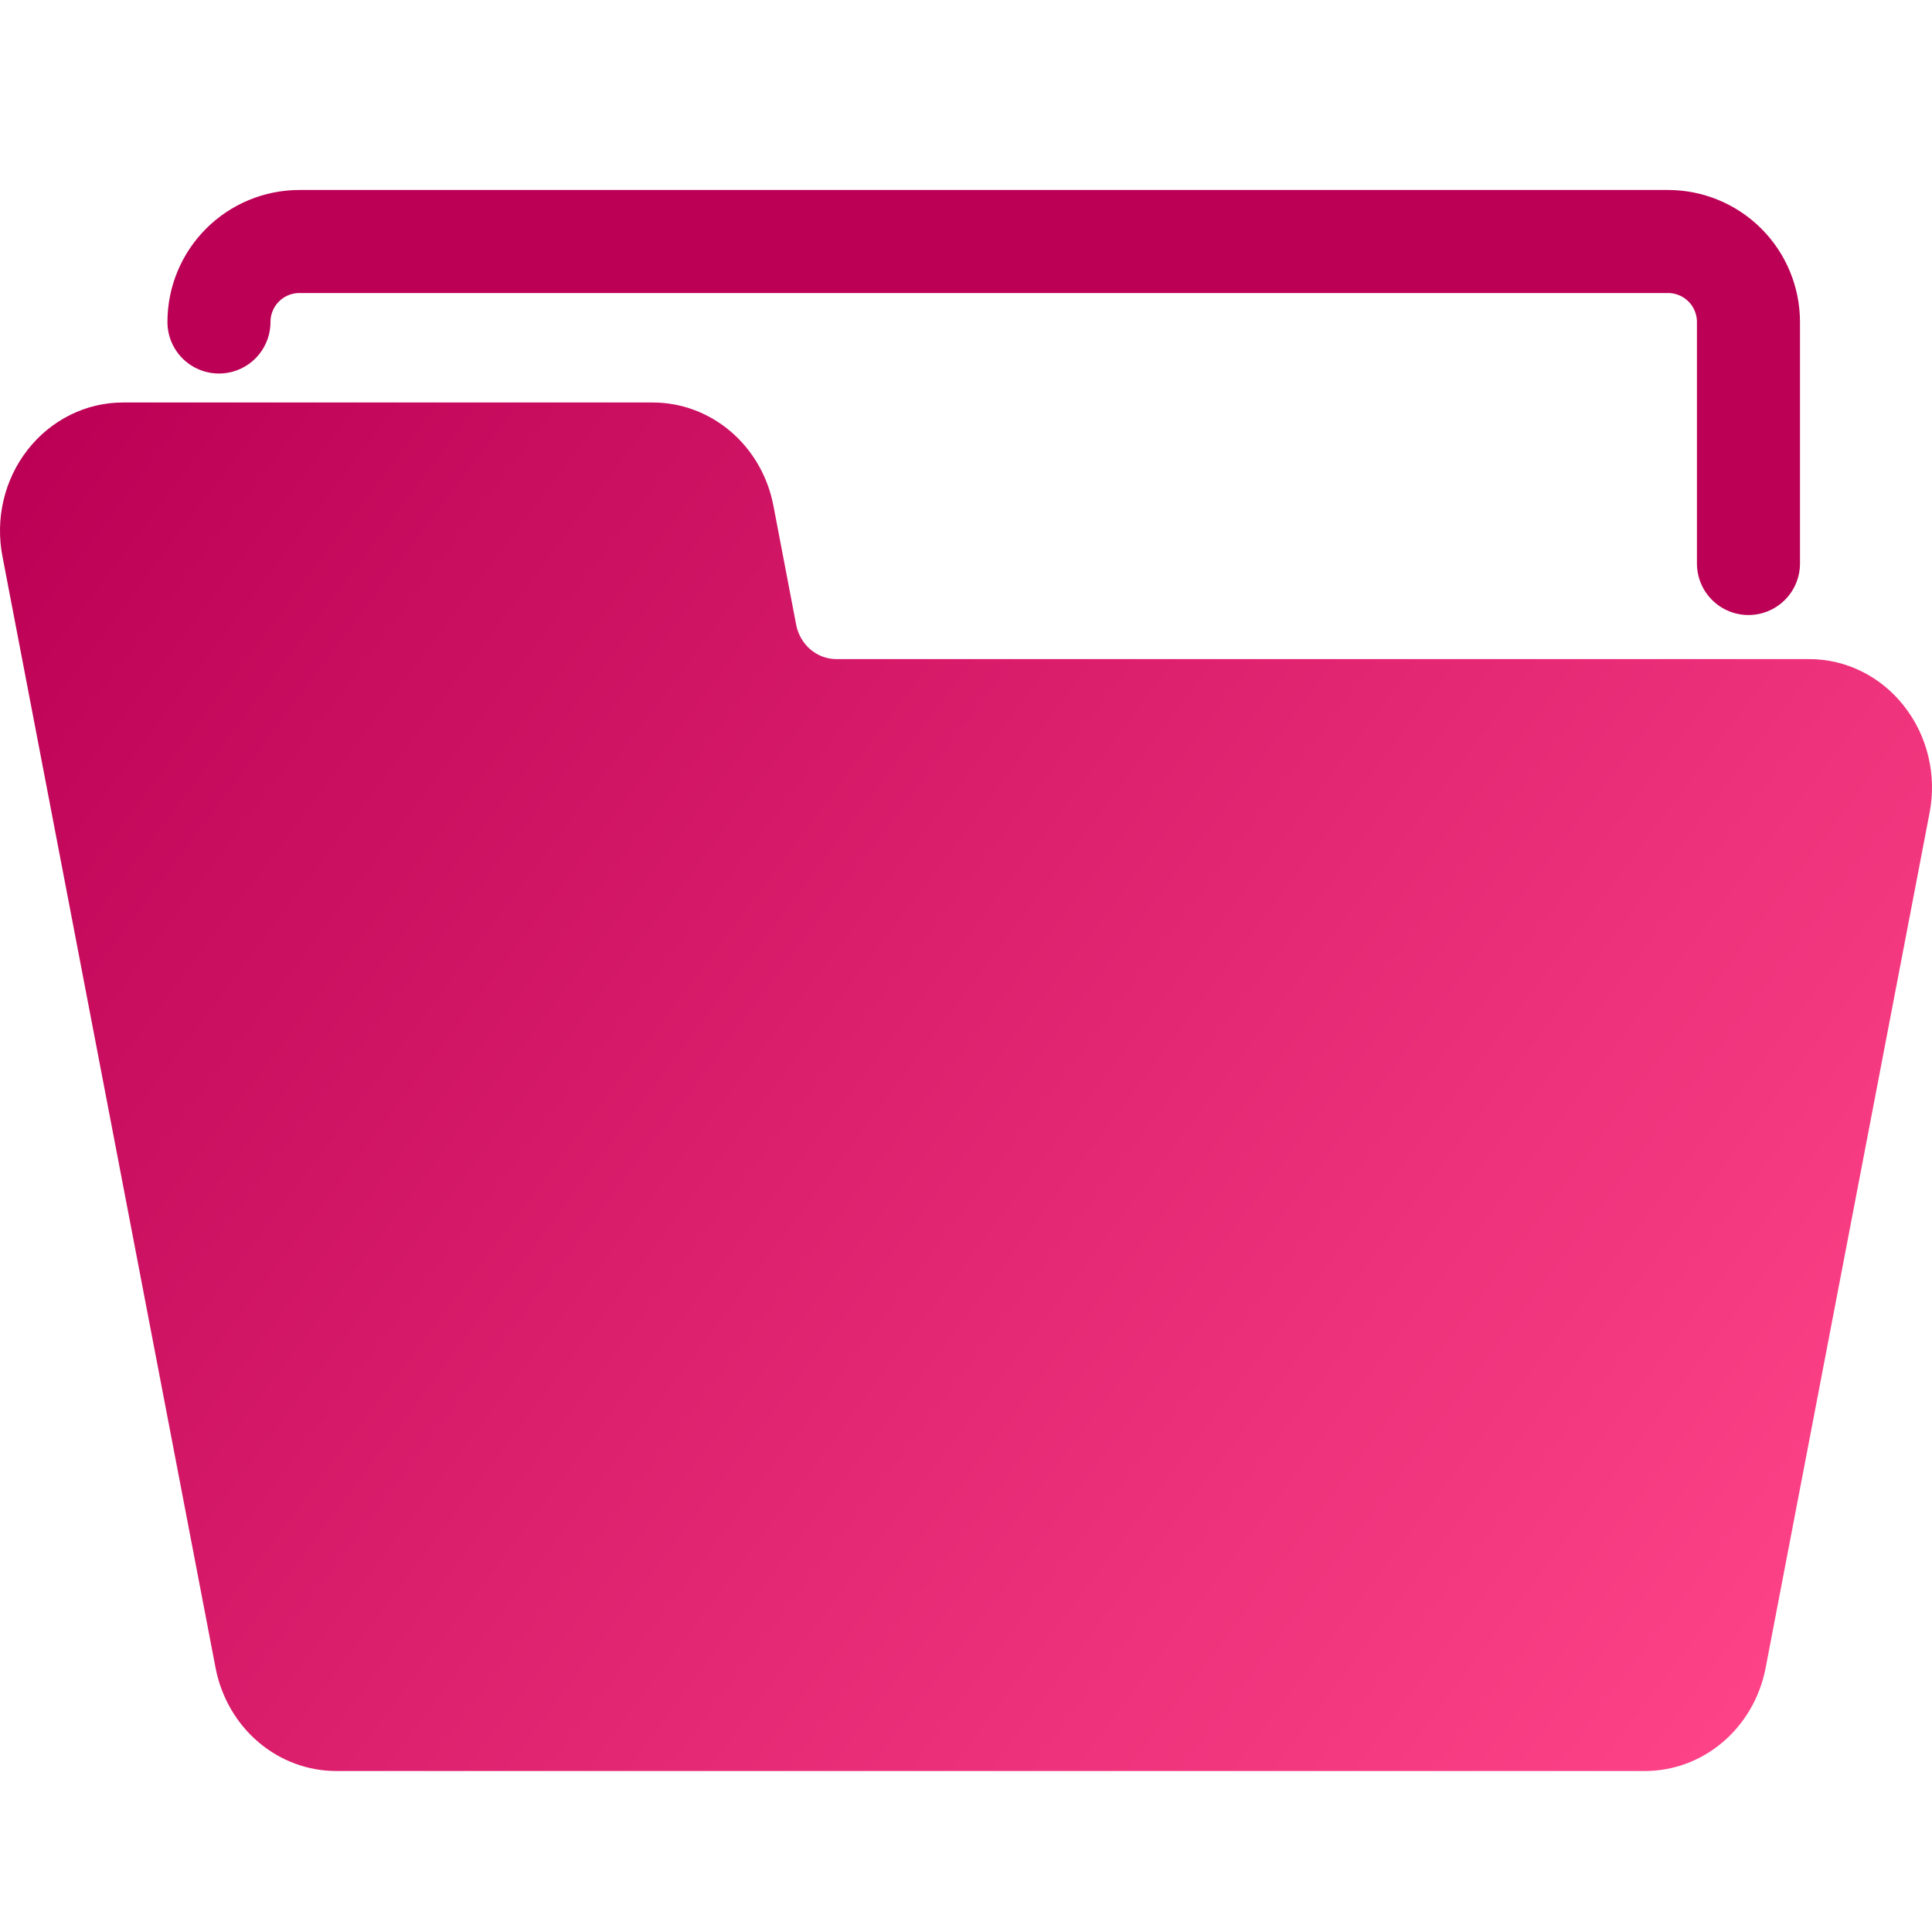 <svg width="75" height="75" viewBox="0 0 75 75" fill="none" xmlns="http://www.w3.org/2000/svg">
<g clip-path="url(#clip0_8705_56971)">
<path d="M8.5 12.5C8.5 11.671 8.829 10.876 9.415 10.29C10.001 9.704 10.796 9.375 11.625 9.375H64.75C65.579 9.375 66.374 9.704 66.96 10.29C67.546 10.876 67.875 11.671 67.875 12.5V21.875" stroke="#BC0055" stroke-width="4" stroke-linecap="round" stroke-linejoin="round"/>
<path d="M73.914 27.409C73.468 26.837 72.904 26.377 72.266 26.062C71.627 25.747 70.929 25.584 70.222 25.586H32.471C32.104 25.587 31.747 25.455 31.462 25.213C31.178 24.971 30.982 24.633 30.908 24.258L30.023 19.626C29.806 18.497 29.221 17.482 28.368 16.753C27.514 16.023 26.445 15.625 25.341 15.625H4.779C4.07 15.624 3.371 15.788 2.731 16.105C2.09 16.421 1.526 16.882 1.078 17.454C0.629 18.026 0.309 18.695 0.139 19.412C-0.031 20.13 -0.045 20.878 0.096 21.602L8.372 64.766C8.593 65.891 9.179 66.903 10.032 67.629C10.886 68.355 11.953 68.751 13.055 68.75H63.859C64.96 68.75 66.027 68.354 66.879 67.628C67.732 66.902 68.318 65.891 68.538 64.766L74.904 31.562C75.046 30.837 75.03 30.088 74.859 29.369C74.688 28.651 74.365 27.981 73.914 27.409Z" fill="url(#paint0_linear_8705_56971)"/>
</g>
<defs>
<linearGradient id="paint0_linear_8705_56971" x1="0.895" y1="17.285" x2="68.211" y2="67.652" gradientUnits="userSpaceOnUse">
<stop stop-color="#BC0055"/>
<stop offset="1" stop-color="#FF4388"/>
</linearGradient>
<clipPath id="clip0_8705_56971">
<rect width="75" height="75" fill="white"/>
</clipPath>
</defs>
</svg>
